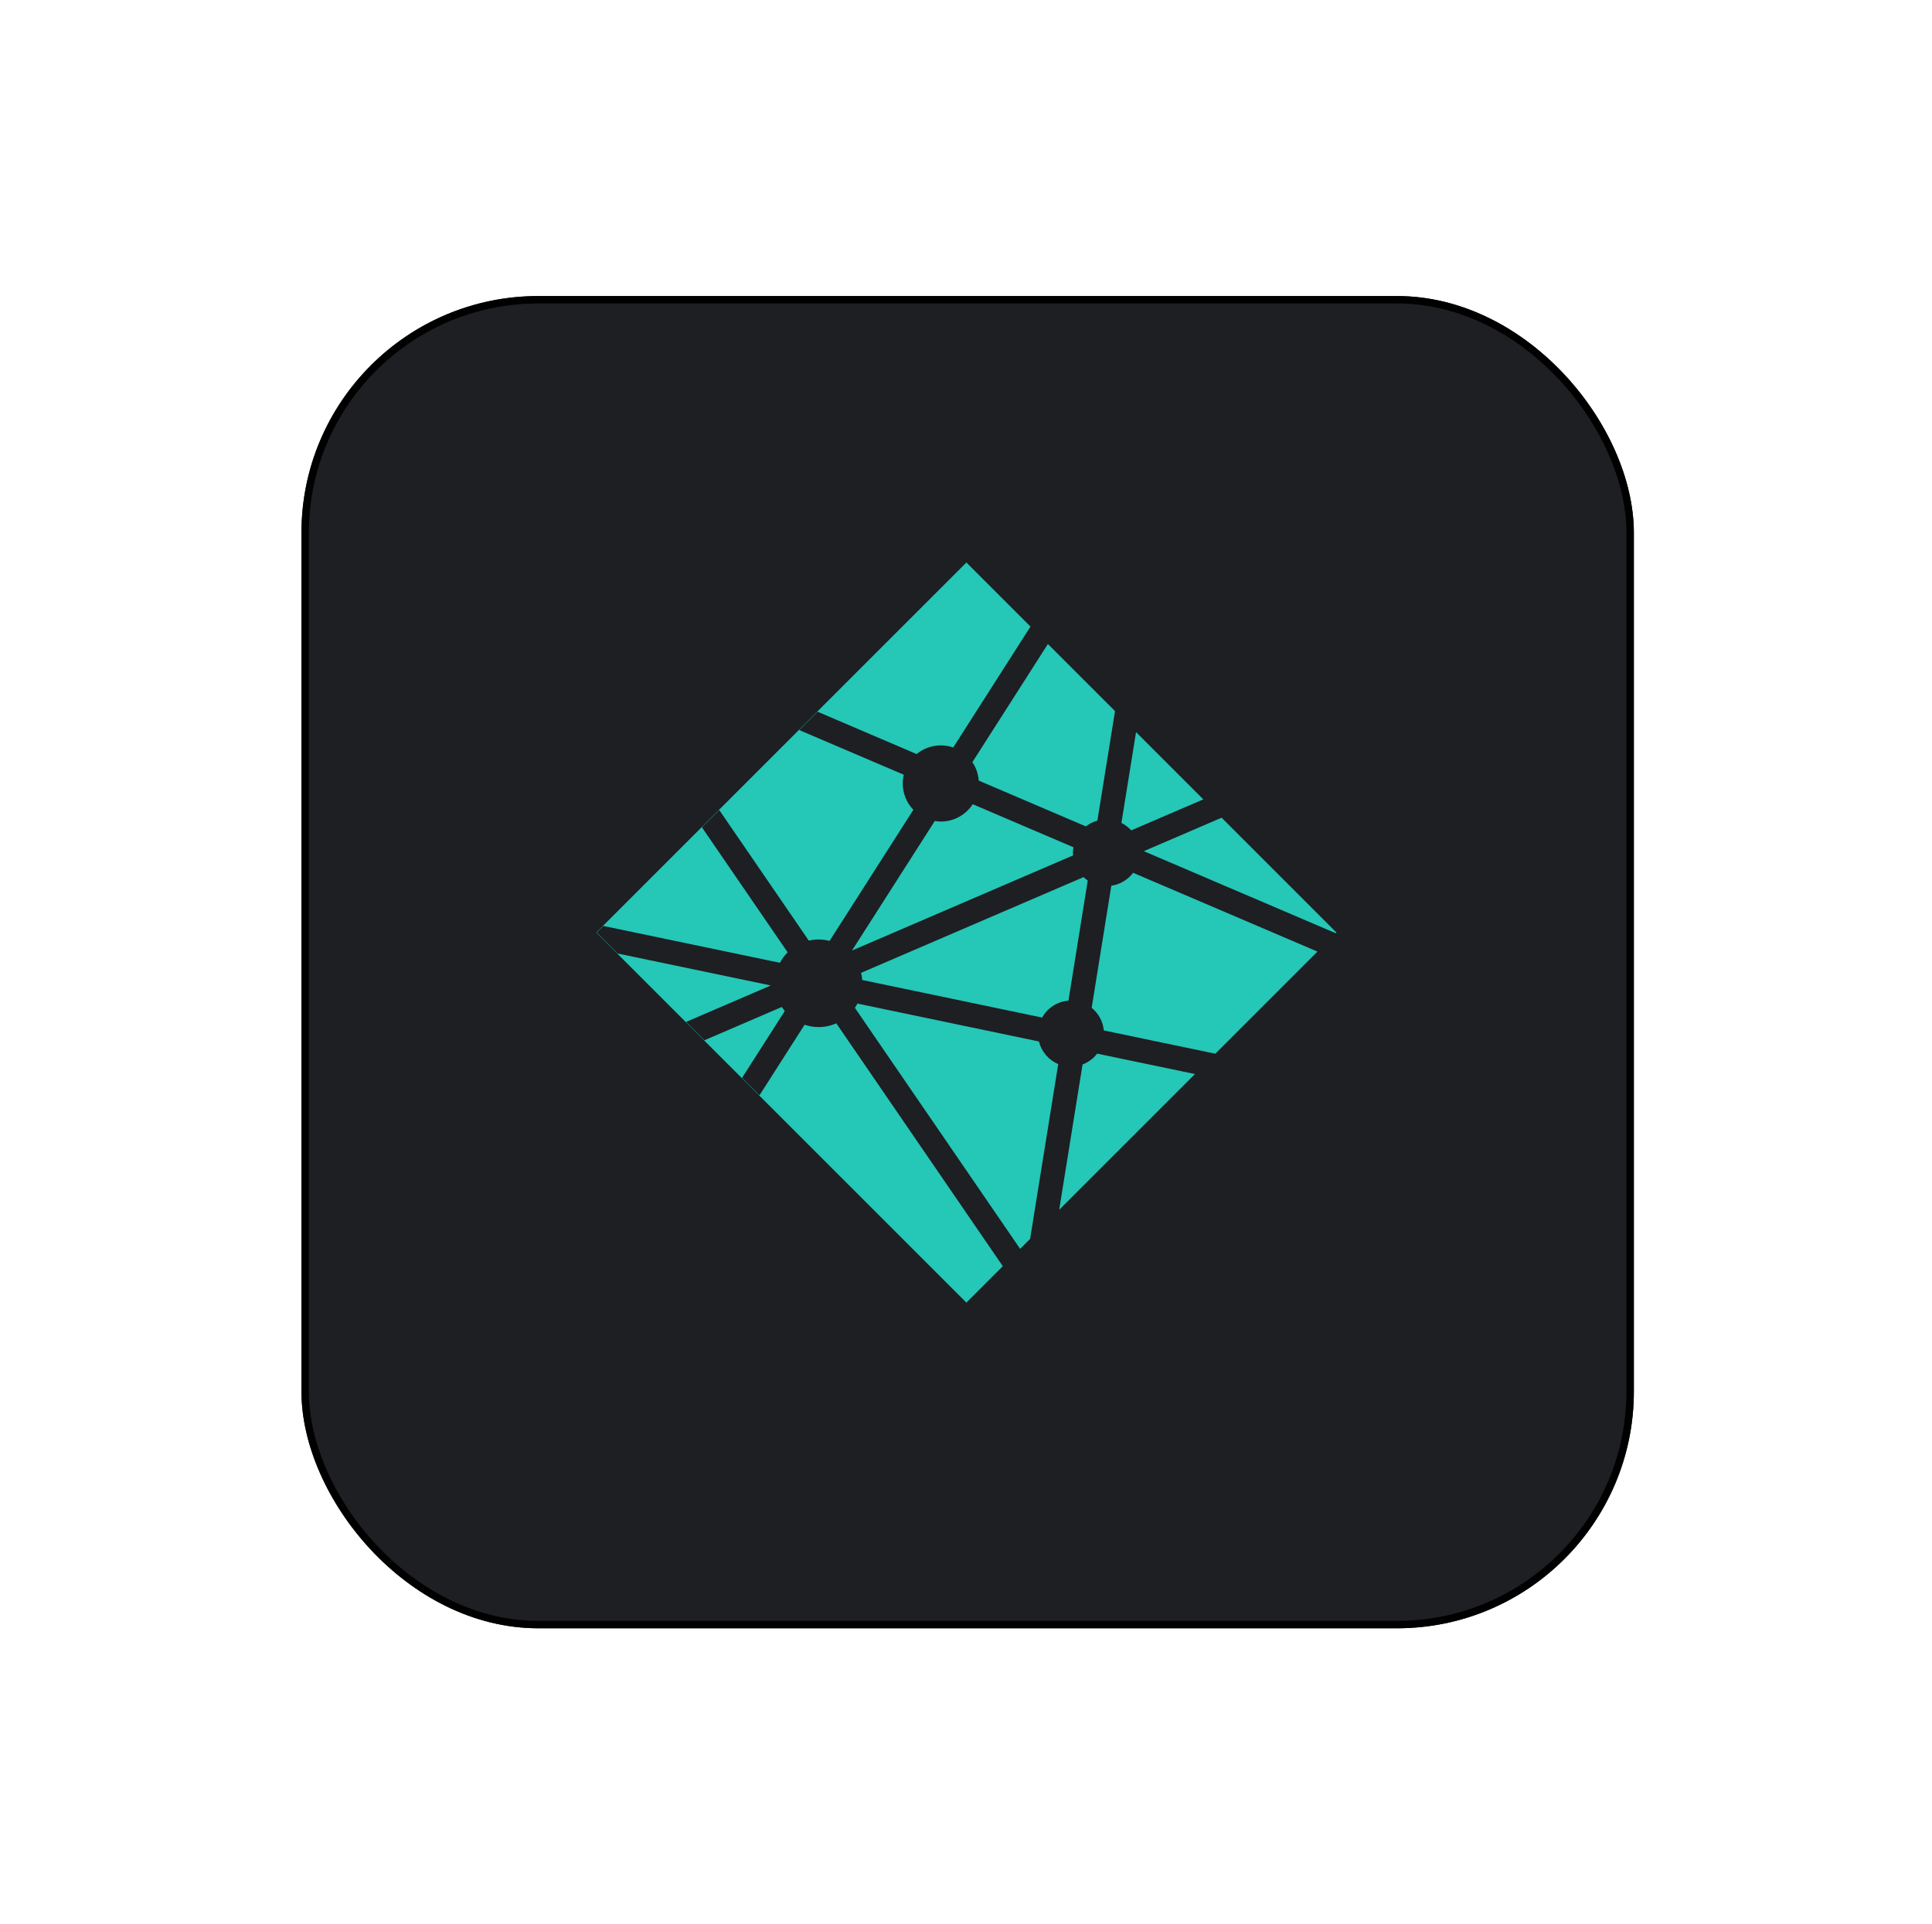 <svg width="261" height="260" viewBox="0 0 261 260" fill="none" xmlns="http://www.w3.org/2000/svg">
<g filter="url(#filter0_d_301_8825)">
<rect x="40.724" y="36" width="180" height="180" rx="32" fill="#1D1F23"/>
<rect x="41.224" y="36.5" width="179" height="179" rx="31.5" stroke="black"/>
</g>
<path d="M140.354 140.717L115.829 135.592C115.727 135.791 115.612 135.983 115.487 136.169L137.814 168.738L139.161 167.392L142.959 143.772C142.317 143.5 141.747 143.083 141.295 142.553C140.843 142.022 140.521 141.394 140.354 140.717V140.717ZM131.408 108.658C130.489 110.067 128.903 111 127.097 111C126.819 111 126.548 110.972 126.283 110.929L115.098 128.43L144.98 115.57C144.97 115.45 144.944 115.338 144.944 115.214C144.944 114.963 144.978 114.719 145.019 114.478L131.408 108.658V108.658ZM132.22 105.469L146.698 111.659C147.16 111.299 147.687 111.032 148.252 110.875L150.631 96.078L141.565 87.012L131.361 102.98C131.861 103.72 132.157 104.578 132.22 105.469V105.469ZM162.558 108.005L153.472 98.917L151.497 111.186C151.997 111.437 152.447 111.78 152.823 112.195L162.558 108.005ZM140.789 137.486C141.144 136.84 141.655 136.293 142.275 135.895C142.895 135.496 143.604 135.259 144.339 135.203L146.948 118.973C146.744 118.838 146.561 118.675 146.381 118.508L116.328 131.442C116.404 131.756 116.457 132.076 116.482 132.409L140.789 137.486ZM165.033 110.481L154.52 115.004L180.458 126.094L180.551 126L165.033 110.481ZM146.247 143.82L143.088 163.462L161.433 145.117L148.219 142.358C147.712 143.021 147.029 143.528 146.247 143.82ZM110.589 138.77C109.925 138.77 109.289 138.656 108.694 138.454L102.6 147.991L100.245 145.638L106.017 136.606C105.874 136.429 105.741 136.244 105.619 136.053L95.162 140.555L92.684 138.076L104.129 133.15L83.438 128.831L80.608 126L81.503 125.105L105.364 130.086C105.638 129.565 105.99 129.089 106.406 128.673L94.825 111.781L97.164 109.442L109.263 127.092C109.698 126.991 110.142 126.939 110.588 126.937C111.099 126.937 111.595 127.009 112.068 127.131L123.39 109.415C122.468 108.459 121.954 107.183 121.954 105.855C121.954 105.448 122.006 105.055 122.095 104.676L107.97 98.638L110.448 96.159L123.83 101.883C124.509 101.323 125.32 100.948 126.186 100.793C127.051 100.638 127.942 100.708 128.773 100.997L139.212 84.659L130.553 76L80.553 126L130.553 176L135.473 171.08L112.979 138.264C112.227 138.598 111.412 138.77 110.589 138.77ZM150.131 119.673L147.477 136.172C147.94 136.544 148.325 137.007 148.606 137.531C148.888 138.055 149.061 138.631 149.116 139.224L164.183 142.369L177.979 128.572L153.076 117.925C152.364 118.874 151.305 119.502 150.131 119.673V119.673Z" fill="#25C7B7"/>
<defs>
<filter id="filter0_d_301_8825" x="0.724" y="0" width="260" height="260" filterUnits="userSpaceOnUse" color-interpolation-filters="sRGB">
<feFlood flood-opacity="0" result="BackgroundImageFix"/>
<feColorMatrix in="SourceAlpha" type="matrix" values="0 0 0 0 0 0 0 0 0 0 0 0 0 0 0 0 0 0 127 0" result="hardAlpha"/>
<feOffset dy="4"/>
<feGaussianBlur stdDeviation="20"/>
<feComposite in2="hardAlpha" operator="out"/>
<feColorMatrix type="matrix" values="0 0 0 0 0.037 0 0 0 0 0.035 0 0 0 0 0.048 0 0 0 0.1 0"/>
<feBlend mode="normal" in2="BackgroundImageFix" result="effect1_dropShadow_301_8825"/>
<feBlend mode="normal" in="SourceGraphic" in2="effect1_dropShadow_301_8825" result="shape"/>
</filter>
</defs>
</svg>
